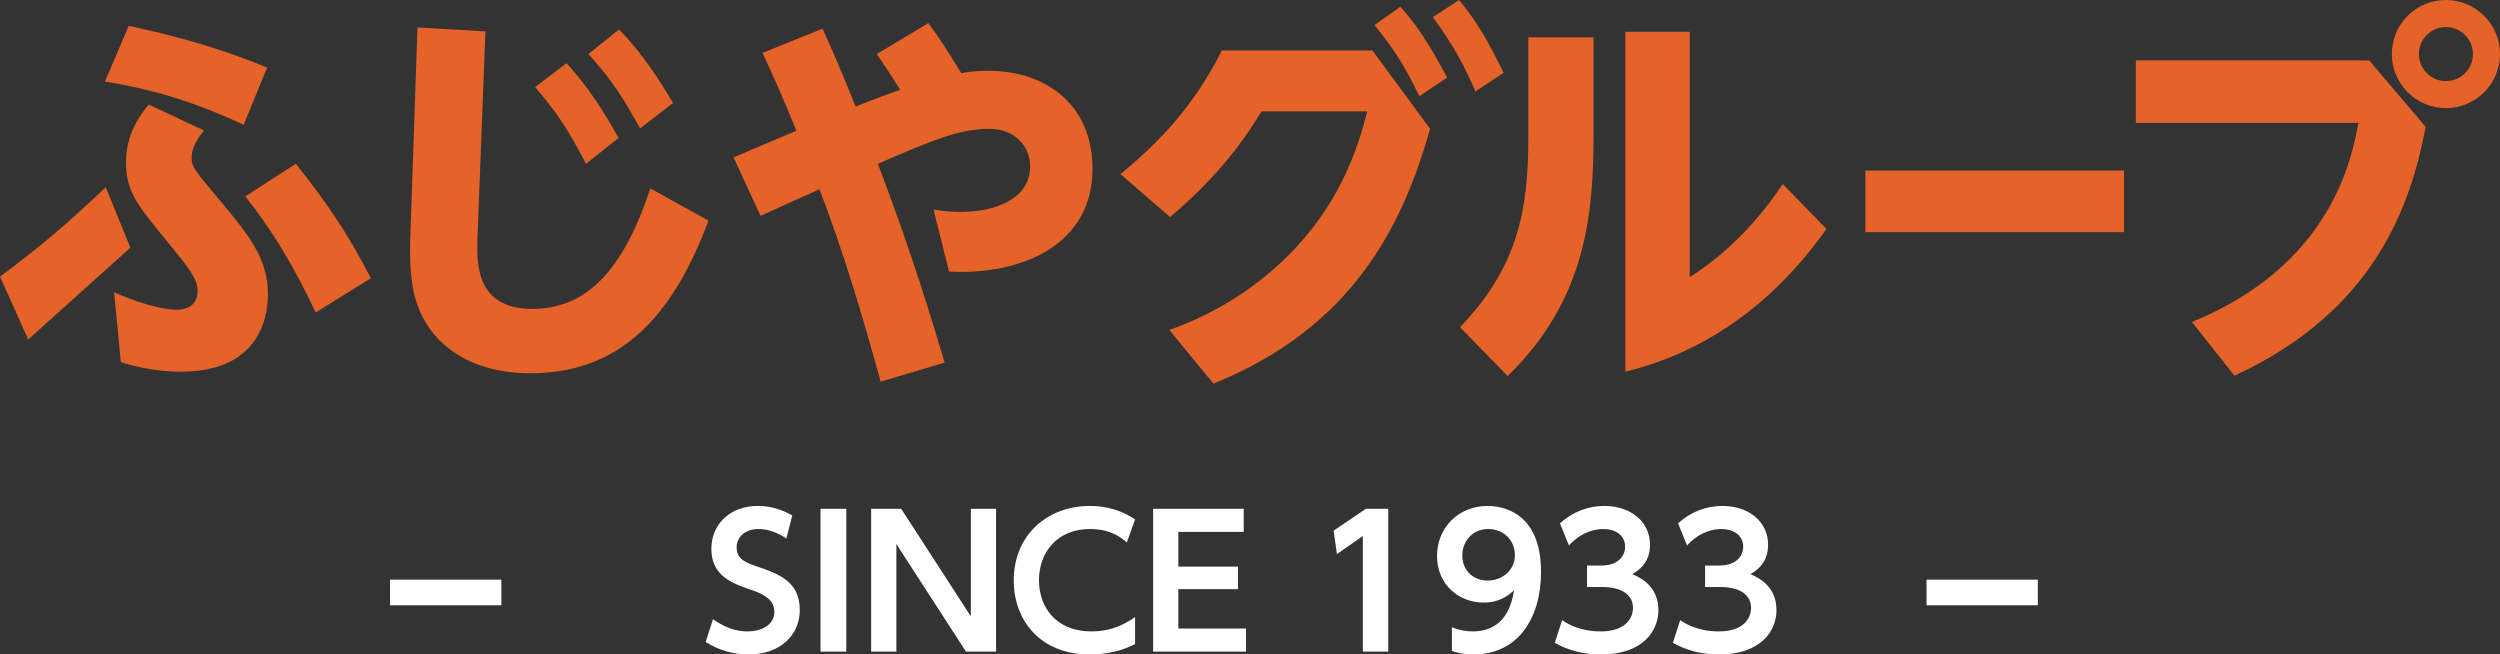 <?xml version="1.0" encoding="utf-8"?>
<!-- Generator: Adobe Illustrator 15.0.0, SVG Export Plug-In . SVG Version: 6.00 Build 0)  -->
<!DOCTYPE svg PUBLIC "-//W3C//DTD SVG 1.1//EN" "http://www.w3.org/Graphics/SVG/1.1/DTD/svg11.dtd">
<svg version="1.1" id="レイヤー_1" xmlns="http://www.w3.org/2000/svg" xmlns:xlink="http://www.w3.org/1999/xlink" x="0px"
	 y="0px" width="347.465px" height="90.964px" viewBox="0 0 347.465 90.964" enable-background="new 0 0 347.465 90.964"
	 xml:space="preserve">
<rect x="0" y="0" width="347.465" height="90.964" fill="#333333" stroke="none"/>
<g>
	<path fill="#E56228" d="M14.697,26.023C8.895,31.493,5.69,34.2,0,38.455l3.923,8.729l14.198-12.763L14.697,26.023z"/>
	<path fill="#E56228" d="M26.631,21.935c0-1.658,1.159-3.095,1.712-3.813l-7.679-3.591c-1.161,1.437-3.15,4.033-3.15,8.011
		c0,4.034,1.438,5.802,5.746,11.051c2.983,3.646,4.199,5.138,4.199,6.851c0,2.486-2.265,2.597-2.873,2.597
		c-0.828,0-3.646-0.166-8.729-2.431l0.938,9.724c1.271,0.387,4.421,1.326,8.343,1.326c10.333,0,12.102-6.795,12.102-10.774
		c0-5.083-2.818-8.398-6.687-13.04C27.017,23.647,26.631,23.15,26.631,21.935z"/>
	<path fill="#E56228" d="M37.128,9.393C28.565,5.857,21.382,4.365,17.9,3.592l-3.315,7.735c6.687,1.105,12.432,2.817,19.282,6.022
		L37.128,9.393z"/>
	<path fill="#E56228" d="M34.089,27.293c3.813,4.807,6.741,9.669,9.779,16.134l7.68-4.752c-3.094-6.078-6.464-10.995-10.442-15.913
		L34.089,27.293z"/>
	<path fill="#E56228" d="M73.989,42.93c-8.011,0-7.734-6.574-7.623-10L67.47,4.365l-9.448-0.552l-0.995,29.228
		c-0.11,3.37,0.109,5.249,0.222,6.077c1.049,8.232,7.68,12.762,16.409,12.762c11.934,0,19.56-7.071,24.808-21.215l-8.067-4.476
		C86.918,36.576,82.166,42.93,73.989,42.93z"/>
	<path fill="#E56228" d="M93.548,14.31c-1.88-3.149-4.255-6.906-7.516-10.221L81.78,7.514c3.369,3.757,4.695,5.856,7.182,10.332
		L93.548,14.31z"/>
	<path fill="#E56228" d="M85.979,19.172c-2.211-3.923-4.31-7.183-7.238-10.388L74.376,12.1c3.204,3.757,4.64,6.022,7.071,10.664
		L85.979,19.172z"/>
	<path fill="#E56228" d="M137.37,9.835c-1.713,0-2.817,0.166-3.757,0.331c-1.988-3.204-2.816-4.531-4.585-6.961l-7.182,4.31
		c1.933,2.818,2.374,3.536,3.258,4.973c-3.426,1.216-4.807,1.768-6.188,2.321c-1.603-3.979-2.431-6.023-4.587-10.83l-8.342,3.37
		c1.657,3.592,3.26,7.183,4.697,10.83c-1.216,0.497-7.35,3.094-8.73,3.702l3.757,8.122c1.161-0.552,6.852-3.093,8.178-3.701
		c3.369,8.729,6.022,17.735,8.51,26.743l8.894-2.652c-1.657-5.581-4.751-15.802-9.281-27.626c7.404-3.204,11.271-4.861,15.469-4.861
		c3.592,0,5.691,2.43,5.691,5.193c0,4.531-4.751,6.354-9.724,6.354c-1.438,0-2.651-0.166-3.702-0.331l2.156,8.619
		c9.889,0.553,19.943-3.591,19.943-14.255C151.845,14.421,145.215,9.835,137.37,9.835z"/>
	<path fill="#E56228" d="M191.027,3.481c2.873,3.536,4.199,5.691,6.244,9.89l3.867-2.597c-2.543-4.696-4.199-7.293-6.521-9.834
		L191.027,3.481z"/>
	<path fill="#E56228" d="M208.984,10.111c-2.209-4.476-3.646-7.017-6.188-10.111l-3.646,2.376c2.707,3.757,4.033,6.022,5.912,10.332
		L208.984,10.111z"/>
	<path fill="#E56228" d="M169.811,7.017c-2.763,5.525-6.74,11.216-14.089,17.183l6.905,5.967
		c7.184-6.077,10.664-11.327,12.709-14.697h14.696c-1.16,4.53-3.37,11.879-9.834,18.841c-4.862,5.249-10.94,9.171-17.681,11.547
		l6.133,7.459c19.448-7.845,26.354-22.1,30.111-35.415L190.75,7.017H169.811z"/>
	<path fill="#E56228" d="M212.417,19.062c0,9.945-1.381,18.012-9.502,26.41l6.63,6.796c10.827-10.554,11.934-22.267,11.934-33.593
		V5.193h-9.062V19.062z"/>
	<path fill="#E56228" d="M234.85,38.51V4.42h-8.951v47.24c15.193-3.701,23.813-14.034,27.957-19.834l-6.078-6.244
		C244.85,29.946,240.706,34.808,234.85,38.51z"/>
	<rect x="259.264" y="23.703" fill="#E56228" width="35.944" height="8.563"/>
	<path fill="#E56228" d="M339.952,0c-4.146,0-7.517,3.315-7.517,7.514c0,4.144,3.371,7.514,7.517,7.514
		c4.143,0,7.514-3.37,7.514-7.514C347.465,3.315,344.04,0,339.952,0z M339.952,11.271c-2.102,0-3.757-1.713-3.757-3.757
		c0-2.1,1.711-3.757,3.757-3.757c1.988,0,3.756,1.602,3.756,3.757C343.708,9.614,341.996,11.271,339.952,11.271z"/>
	<path fill="#E56228" d="M296.855,8.398v8.675h30.939c-0.938,4.917-3.702,19.724-23.148,27.681l5.911,7.458
		c19.56-9.006,24.531-23.757,26.575-34.586l-7.845-9.227L296.855,8.398L296.855,8.398z"/>
</g>
<g>
	<rect x="54.211" y="80.563" fill="#FFFFFF" width="15.472" height="3.563"/>
	<rect x="267.759" y="80.563" fill="#FFFFFF" width="15.47" height="3.563"/>
	<path fill="#FFFFFF" d="M105.34,78.776c-1.617-0.548-2.961-1.021-2.961-2.688c0-1.44,1.194-2.562,3.035-2.562
		c0.423,0,1.939,0,3.88,1.319l0.82-3.209c-1.517-0.848-3.059-1.318-4.801-1.318c-3.855,0-6.441,2.563-6.441,5.944
		c0,3.384,2.263,4.627,5.173,5.597c1.593,0.547,3.582,1.219,3.582,3.186c0,1.766-1.717,2.711-3.755,2.711
		c-1.294,0-2.886-0.35-4.776-1.691l-1.02,3.159c1.791,1.144,3.854,1.741,5.969,1.741c4.304,0,7.115-2.637,7.115-6.17
		C111.161,80.791,108.2,79.77,105.34,78.776z"/>
	<rect x="114.041" y="70.716" fill="#FFFFFF" width="3.582" height="19.85"/>
	<polygon fill="#FFFFFF" points="134.933,85.667 125.256,70.716 121.077,70.716 121.077,90.566 124.583,90.566 124.583,75.617 
		134.26,90.566 138.44,90.566 138.44,70.716 134.933,70.716 	"/>
	<path fill="#FFFFFF" d="M151.468,73.527c2.935,0,4.353,1.194,5.147,1.866l1.146-3.209c-1.916-1.271-4.029-1.865-6.293-1.865
		c-5.87,0-10.571,4.005-10.571,10.372c0,5.497,3.655,10.273,10.571,10.273c3.433,0,5.596-1.096,6.293-1.442v-3.756
		c-0.971,0.646-2.887,1.989-6.045,1.989c-5.124,0-7.312-3.532-7.312-7.114C144.404,76.736,146.965,73.527,151.468,73.527z"/>
	<polygon fill="#FFFFFF" points="163.774,81.884 172.058,81.884 172.058,78.75 163.774,78.75 163.774,73.923 172.855,73.923 
		172.855,70.716 160.269,70.716 160.269,90.566 173.179,90.566 173.179,87.358 163.774,87.358 	"/>
	<polygon fill="#FFFFFF" points="185.359,73.75 185.807,77.009 189.414,74.498 189.414,90.566 192.945,90.566 192.945,70.716 
		189.835,70.716 	"/>
	<path fill="#FFFFFF" d="M206.771,70.319c-4.08,0-7.041,3.034-7.041,6.938c0,4.08,3.109,6.492,6.468,6.492
		c2.265,0,3.407-0.994,4.229-1.69c-0.745,4.948-3.731,5.696-5.747,5.696c-0.771,0-1.689-0.1-2.885-0.573v3.284
		c0.449,0.148,1.419,0.498,2.984,0.498c6.119,0,9.402-4.926,9.402-11.492C214.184,71.166,208.786,70.319,206.771,70.319z
		 M206.771,80.691c-1.892,0-3.533-1.27-3.533-3.507c0-1.791,1.269-3.657,3.607-3.657c2.139,0,3.705,1.566,3.705,3.633
		C210.551,79.324,208.71,80.691,206.771,80.691z"/>
	<path fill="#FFFFFF" d="M226.865,79.794c0.722-0.422,2.462-1.441,2.462-4.078c0-3.284-2.763-5.397-6.345-5.397
		c-2.336,0-4.426,0.847-6.168,2.412l1.244,3.085c1.244-1.369,2.885-2.289,4.851-2.289c1.394,0,2.96,0.723,2.96,2.463
		c0,1.17-0.846,2.612-3.333,2.612h-1.964v2.983h2.113c2.984,0,4.277,1.295,4.277,2.887c0,1.492-1.095,3.283-4.451,3.283
		c-3.06,0-4.752-1.119-5.397-1.567l-1.021,3.16c0.795,0.422,2.937,1.616,6.418,1.616c5.868,0,7.983-3.334,7.983-6.145
		C230.496,81.414,227.934,80.268,226.865,79.794z"/>
	<path fill="#FFFFFF" d="M243.275,79.794c0.723-0.422,2.463-1.441,2.463-4.078c0-3.284-2.76-5.397-6.342-5.397
		c-2.338,0-4.429,0.847-6.17,2.412l1.244,3.085c1.243-1.369,2.885-2.289,4.852-2.289c1.393,0,2.959,0.723,2.959,2.463
		c0,1.17-0.846,2.612-3.333,2.612h-1.966v2.983h2.115c2.983,0,4.277,1.295,4.277,2.887c0,1.492-1.096,3.283-4.452,3.283
		c-3.06,0-4.751-1.119-5.397-1.567l-1.021,3.16c0.796,0.422,2.937,1.616,6.418,1.616c5.871,0,7.984-3.334,7.984-6.145
		C246.908,81.414,244.346,80.268,243.275,79.794z"/>
</g>
</svg>
